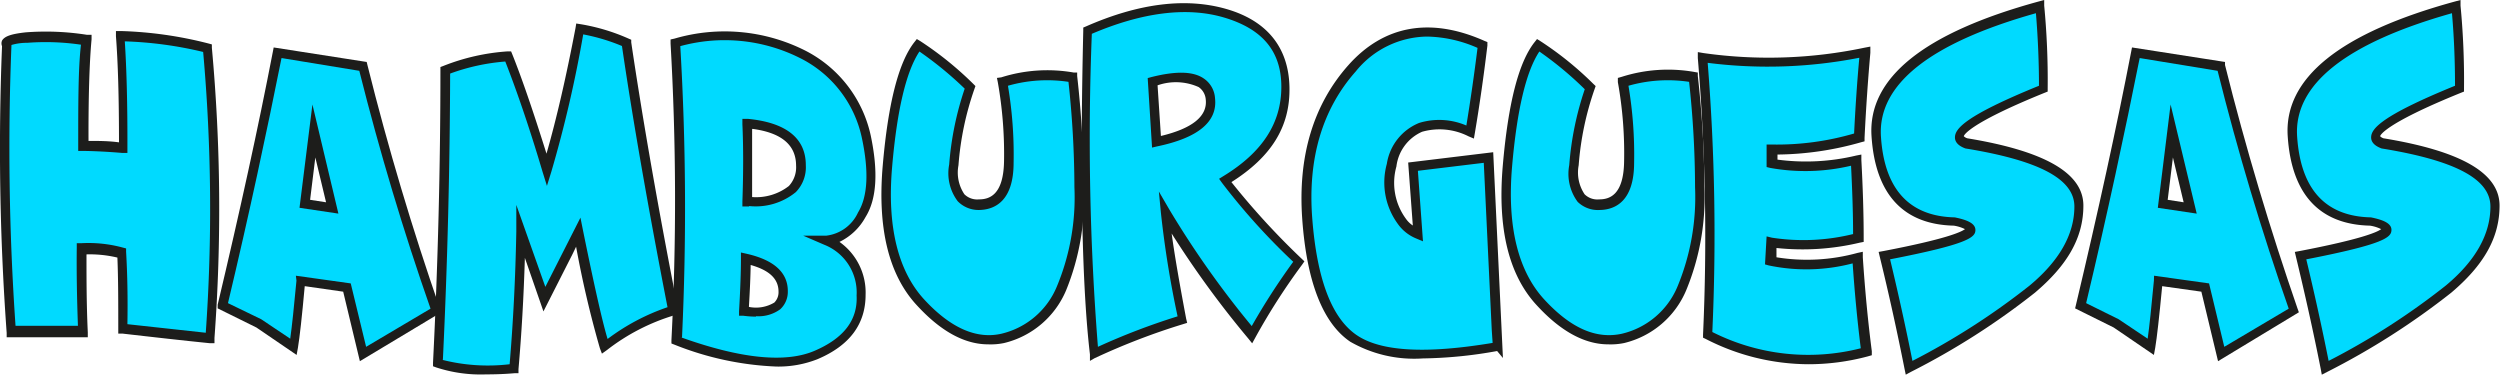 <svg xmlns="http://www.w3.org/2000/svg" viewBox="0 0 172.28 25.82"><defs><style>.cls-1{fill:#00daff;}.cls-2{fill:#1d1d1b;}</style></defs><title>HAMBURGUESAS_1</title><g id="Capa_2" data-name="Capa 2"><g id="Capa_3" data-name="Capa 3"><path class="cls-1" d="M1.83,2.56a17.57,17.57,0,0,1,4.09.16c-.16,1.69-.23,4.13-.21,7.34.87,0,1.78,0,2.74.13q0-4.87-.2-7.68a26.78,26.78,0,0,1,6.05.82,122.2,122.2,0,0,1,.18,20l-6-.66c0-1.91,0-3.64-.07-5.2a8.72,8.72,0,0,0-2.76-.28c0,1.73,0,3.63.09,5.69l-4.94,0A171.11,171.11,0,0,1,.47,3.13C.34,2.86.79,2.67,1.83,2.56Z"/><path class="cls-2" d="M14.78,23.65l-.33,0c-1.89-.19-3.9-.42-6-.66l-.3,0v-.3c0-1.8,0-3.46-.06-4.94a8.25,8.25,0,0,0-2.13-.22c0,1.65,0,3.46.09,5.37l0,.34-5.59,0,0-.3A175.26,175.26,0,0,1,.14,3.18a.5.5,0,0,1,0-.38c.17-.3.63-.46,1.62-.57h0A18.23,18.23,0,0,1,6,2.4l.31,0,0,.31c-.15,1.62-.22,4-.21,7,.67,0,1.38,0,2.1.1,0-3.07-.07-5.52-.21-7.31l0-.36h.37A27.26,27.26,0,0,1,14.38,3l.22.06,0,.23a121.69,121.69,0,0,1,.18,20Zm-6-1.31,5.4.59A121.66,121.66,0,0,0,14,3.58,26.51,26.51,0,0,0,8.6,2.85c.12,1.83.19,4.3.18,7.34v.35l-.35,0c-.95-.08-1.87-.13-2.72-.14H5.39v-.32c0-3,0-5.38.19-7a16.75,16.75,0,0,0-3.7-.13h0A3.77,3.77,0,0,0,.79,3.1v0a177.3,177.3,0,0,0,.28,19.35l4.3,0c-.07-1.93-.1-3.73-.08-5.38v-.31h.31a9,9,0,0,1,2.86.3l.23.06v.23C8.78,18.89,8.81,20.54,8.78,22.34Z"/><path class="cls-1" d="M25,4.58q2.14,8.61,5,16.82l-5,3-1.11-4.57-3.23-.46c-.21,2.29-.37,3.81-.51,4.56L17.82,22.3l-2.49-1.22q2.31-9.69,3.81-17.44ZM21,14l1.89.28L21.63,9Z"/><path class="cls-2" d="M24.8,24.89,23.65,20.1,21,19.72c-.19,2.1-.35,3.53-.47,4.25l-.09.49-2.77-1.89L15,21.25,15,21c1.53-6.43,2.81-12.29,3.8-17.42l.06-.31,6.41,1,.05.21c1.42,5.7,3.11,11.35,5,16.79l.09.25ZM20.39,19l3.78.53,1.06,4.37,4.44-2.63c-1.86-5.31-3.51-10.82-4.91-16.39L19.4,4c-1,5-2.21,10.68-3.69,16.89L18,22l2,1.34c.12-.84.26-2.19.43-4Zm2.93-4.28-2.68-.4.89-7.12Zm-1.95-.95,1.1.17-.74-3.09Z"/><path class="cls-1" d="M43.19,3q1.16,7.86,3.23,18.45a14.6,14.6,0,0,0-4.77,2.44A77.54,77.54,0,0,1,39.83,16l-.67,1.39L37.54,20.6l-1.61-4.66q-.09,5-.48,9.46A12.88,12.88,0,0,1,30.18,25q.51-10.24.51-20.18A14.35,14.35,0,0,1,35,3.9c.67,1.66,1.56,4.26,2.66,7.82A84.9,84.9,0,0,0,40,2,13.14,13.14,0,0,1,43.19,3Z"/><path class="cls-2" d="M33.49,25.8a9.85,9.85,0,0,1-3.43-.48l-.22-.08V25c.34-6.79.51-13.57.51-20.16V4.62l.21-.08a14.64,14.64,0,0,1,4.43-1l.23,0,.09.22c.6,1.49,1.4,3.79,2.35,6.83.69-2.4,1.36-5.31,2-8.66l.05-.31.32.05a13.61,13.61,0,0,1,3.31,1l.16.07,0,.18c.77,5.2,1.85,11.4,3.23,18.43l.06.3-.3.07a14.2,14.2,0,0,0-4.66,2.4l-.35.25L41.34,24a71.6,71.6,0,0,1-1.64-7l-.25.52-2,3.94-1.28-3.69c-.08,2.69-.23,5.27-.44,7.67l0,.28-.28,0C34.76,25.78,34.1,25.8,33.49,25.8Zm-3-1a12.75,12.75,0,0,0,4.63.3c.24-2.85.4-5.92.46-9.15l0-1.83,2,5.65L40,15l.19.95c.76,3.73,1.32,6.22,1.68,7.41A14.79,14.79,0,0,1,46,21.17c-1.33-6.84-2.39-12.89-3.14-18a13.22,13.22,0,0,0-2.67-.8A85.21,85.21,0,0,1,38,11.81l-.31,1-.31-1c-1-3.37-1.91-5.92-2.56-7.57a14.2,14.2,0,0,0-3.8.83C31,11.51,30.84,18.15,30.52,24.79Z"/><path class="cls-1" d="M46.64,23.45A186,186,0,0,0,46.53,3a12,12,0,0,1,8.75.78,8.26,8.26,0,0,1,4.43,5.64q.78,3.63-.31,5.39a3,3,0,0,1-2.46,1.76,3.85,3.85,0,0,1,2.41,3.78q.07,2.78-3.11,4.13T46.64,23.45ZM54,20.08c0-1.12-.84-1.88-2.57-2.27,0,.83,0,2-.14,3.6C53.06,21.64,54,21.19,54,20.08Zm1.22-8.69q0-2.54-3.69-2.87c.07,1.52.07,3.31,0,5.36C54,13.91,55.22,13.07,55.2,11.39Z"/><path class="cls-2" d="M53.5,25.26a21.11,21.11,0,0,1-7-1.5l-.23-.09v-.23A188,188,0,0,0,46.21,3l0-.28.27-.06a12.32,12.32,0,0,1,9,.82A8.62,8.62,0,0,1,60,9.32c.53,2.5.42,4.4-.35,5.63a4.06,4.06,0,0,1-1.8,1.72,4.27,4.27,0,0,1,1.8,3.64c0,2-1.07,3.49-3.31,4.44A7.33,7.33,0,0,1,53.5,25.26Zm-6.53-2c4.08,1.46,7.16,1.77,9.15.92s3-2.1,2.91-3.82a3.53,3.53,0,0,0-2.22-3.49l-1.46-.63h1.59a2.76,2.76,0,0,0,2.19-1.6c.67-1.09.76-2.82.26-5.15A8,8,0,0,0,55.13,4a11.57,11.57,0,0,0-8.25-.82A190.27,190.27,0,0,1,47,23.23Zm5.13-1.44a7.07,7.07,0,0,1-.87-.06l-.3,0,0-.31c.09-1.56.13-2.76.13-3.58V17.4l.4.09c1.89.43,2.84,1.3,2.83,2.59h0a1.63,1.63,0,0,1-.52,1.23A2.54,2.54,0,0,1,52.1,21.79Zm-.49-.67a2.46,2.46,0,0,0,1.75-.3,1,1,0,0,0,.29-.75c0-.87-.61-1.47-1.92-1.84C51.72,19,51.68,19.94,51.61,21.12Zm0-6.92h-.45v-.33c.07-2,.07-3.83,0-5.34l0-.37.37,0c2.62.25,4,1.32,4,3.19a2.45,2.45,0,0,1-.69,1.86A4.36,4.36,0,0,1,51.63,14.2Zm.22-5.32c0,1.36,0,2.92,0,4.67a3.68,3.68,0,0,0,2.53-.76,1.89,1.89,0,0,0,.5-1.4C54.86,10,53.87,9.15,51.85,8.88Z"/><path class="cls-1" d="M66.85,6a21.21,21.21,0,0,0-1.11,5.35c-.15,1.85.44,2.76,1.78,2.74s2-1,2-2.95a28.21,28.21,0,0,0-.43-5.52A10.24,10.24,0,0,1,74,5.32a69.86,69.86,0,0,1,.44,7.54,16.23,16.23,0,0,1-1.23,7,5.89,5.89,0,0,1-4.07,3.47q-2.79.67-5.64-2.41t-2.32-9.42c.37-4.22,1.07-7,2.12-8.33A22.07,22.07,0,0,1,66.85,6Z"/><path class="cls-2" d="M68.1,23.73c-1.62,0-3.25-.89-4.87-2.64-2-2.12-2.77-5.37-2.4-9.67S61.92,4.31,63,2.92l.18-.23.25.15a23.26,23.26,0,0,1,3.64,2.94l.15.15-.07.2a20.52,20.52,0,0,0-1.1,5.26,2.68,2.68,0,0,0,.41,2,1.26,1.26,0,0,0,1,.35c.72,0,1.69-.3,1.73-2.62a28.31,28.31,0,0,0-.43-5.46l-.06-.29L69,5.33A10.53,10.53,0,0,1,74,5l.23,0,0,.24a70.47,70.47,0,0,1,.45,7.58A16.72,16.72,0,0,1,73.47,20a6.21,6.21,0,0,1-4.28,3.64A4.53,4.53,0,0,1,68.1,23.73ZM63.36,3.55c-.91,1.37-1.54,4-1.88,7.93-.36,4.1.39,7.19,2.22,9.17S67.31,23.38,69,23a5.5,5.5,0,0,0,3.84-3.28,15.94,15.94,0,0,0,1.2-6.82,68.24,68.24,0,0,0-.41-7.26,9.82,9.82,0,0,0-4.17.27,28.5,28.5,0,0,1,.39,5.3c0,2.66-1.31,3.24-2.37,3.26A2,2,0,0,1,66,13.87a3.2,3.2,0,0,1-.59-2.53,21.32,21.32,0,0,1,1.07-5.23A24.72,24.72,0,0,0,63.36,3.55Z"/><path class="cls-1" d="M80.29,14.63A70,70,0,0,0,81.53,22a48.11,48.11,0,0,0-6.15,2.36q-.81-6.85-.46-22.26Q80.29-.25,84.37.93T88.54,6q.09,3.9-4.1,6.45A48.79,48.79,0,0,0,89.51,18a43.51,43.51,0,0,0-3.22,5A64.56,64.56,0,0,1,80.29,14.63Zm-.86-9,.26,4.14c2.64-.56,3.88-1.54,3.72-3S81.92,5,79.43,5.63Z"/><path class="cls-2" d="M75.11,24.87l0-.45c-.54-4.56-.7-12.07-.46-22.31V1.9l.19-.08c3.64-1.6,6.89-2,9.67-1.2S88.8,3.25,88.86,6s-1.27,4.82-4,6.55a51.57,51.57,0,0,0,4.83,5.27l.2.19-.16.23a44.45,44.45,0,0,0-3.21,5l-.23.42-.3-.37a66.87,66.87,0,0,1-5.25-7.2c.22,1.61.57,3.58,1,5.87l.07.29-.29.09a46.52,46.52,0,0,0-6.1,2.35Zm.13-22.54a182.71,182.71,0,0,0,.42,21.57,46.36,46.36,0,0,1,5.49-2.1A69.29,69.29,0,0,1,80,14.66l-.14-1.46.74,1.27a64.8,64.8,0,0,0,5.66,8,46.24,46.24,0,0,1,2.86-4.43,44.52,44.52,0,0,1-4.91-5.44l-.2-.28.29-.18c2.71-1.65,4-3.67,4-6.16s-1.35-4-3.94-4.77S78.66.87,75.24,2.33Zm4.15,7.84-.3-4.79.26-.07c1.71-.43,2.9-.4,3.62.11a1.77,1.77,0,0,1,.76,1.35c.18,1.61-1.15,2.73-4,3.32Zm.38-4.29L80,9.37c2.18-.52,3.22-1.37,3.09-2.52A1.14,1.14,0,0,0,82.6,6,3.83,3.83,0,0,0,79.77,5.88Z"/><path class="cls-1" d="M103.21,23.69v.17q-7.25,1.26-10-.58c-1.81-1.23-2.87-4-3.17-8.21s.73-7.7,3.11-10.37,5.36-3.2,9-1.6q-.37,3.14-.86,6a4.73,4.73,0,0,0-3.4-.33,3.37,3.37,0,0,0-2,2.62,4.51,4.51,0,0,0,.71,3.86,2.45,2.45,0,0,0,1.1.87l-.33-4.63,5.2-.64.61,12.86Z"/><path class="cls-2" d="M98.05,24.7a8.86,8.86,0,0,1-5-1.15c-1.89-1.28-3-4.13-3.31-8.45s.76-7.89,3.18-10.61,5.61-3.34,9.36-1.68l.22.09,0,.24c-.25,2.08-.54,4.11-.86,6l-.07.41-.38-.16A4.41,4.41,0,0,0,98,9.08a3,3,0,0,0-1.77,2.39,4.18,4.18,0,0,0,.65,3.6,1.79,1.79,0,0,0,.48.47l-.32-4.34,5.86-.71.67,14.18-.4-.48A30.65,30.65,0,0,1,98.05,24.7Zm.3-22.18a6.41,6.41,0,0,0-4.92,2.4c-2.3,2.59-3.32,6-3,10.13s1.31,6.8,3,8,4.87,1.34,9.43.58l-.06-.89,0,0-.55-11.52-4.54.55.35,4.86-.5-.21a2.88,2.88,0,0,1-1.24-1,4.83,4.83,0,0,1-.75-4.13A3.63,3.63,0,0,1,97.8,8.47a4.74,4.74,0,0,1,3.25.18c.28-1.71.54-3.5.77-5.35A9,9,0,0,0,98.35,2.52Z"/><path class="cls-1" d="M109.58,6a21.22,21.22,0,0,0-1.12,5.35c-.14,1.85.45,2.76,1.78,2.74s2-1,2.05-2.95a28.2,28.2,0,0,0-.44-5.52,10.25,10.25,0,0,1,4.84-.32,69.69,69.69,0,0,1,.45,7.54,16.38,16.38,0,0,1-1.24,7,5.87,5.87,0,0,1-4.06,3.47q-2.79.67-5.65-2.41t-2.31-9.42c.37-4.22,1.07-7,2.12-8.33A22.07,22.07,0,0,1,109.58,6Z"/><path class="cls-2" d="M110.83,23.73c-1.62,0-3.26-.89-4.88-2.64-2-2.12-2.76-5.37-2.39-9.67s1.09-7.11,2.18-8.5l.18-.23.24.15a22.8,22.8,0,0,1,3.64,2.94l.16.15-.07.2a20.52,20.52,0,0,0-1.1,5.26,2.68,2.68,0,0,0,.41,2,1.25,1.25,0,0,0,1,.35c.72,0,1.69-.3,1.72-2.62a27.54,27.54,0,0,0-.43-5.46l0-.29.28-.08a10.5,10.5,0,0,1,5-.33L117,5l0,.24a70.47,70.47,0,0,1,.45,7.58A16.73,16.73,0,0,1,116.2,20a6.21,6.21,0,0,1-4.28,3.64A4.59,4.59,0,0,1,110.83,23.73ZM106.08,3.55c-.91,1.37-1.54,4-1.88,7.93-.35,4.1.4,7.19,2.23,9.17S110,23.38,111.76,23a5.52,5.52,0,0,0,3.85-3.28,16.09,16.09,0,0,0,1.2-6.82,68.24,68.24,0,0,0-.41-7.26,9.87,9.87,0,0,0-4.18.27,28.5,28.5,0,0,1,.39,5.3c0,2.66-1.3,3.24-2.36,3.26a2,2,0,0,1-1.53-.56,3.24,3.24,0,0,1-.58-2.53,21.32,21.32,0,0,1,1.07-5.23A24,24,0,0,0,106.08,3.55Z"/><path class="cls-1" d="M117.69,23.07a146.68,146.68,0,0,0-.4-19.1,32.11,32.11,0,0,0,11.17-.37q-.26,2.73-.4,5.88a20,20,0,0,1-6,.82l0,.95a14.31,14.31,0,0,0,5.8-.22c.11,1.86.16,3.65.16,5.36a15.13,15.13,0,0,1-6,.3L122,18a12.69,12.69,0,0,0,6-.23c.16,2.3.37,4.47.63,6.49A14.92,14.92,0,0,1,117.69,23.07Z"/><path class="cls-2" d="M124.61,25.1a15.56,15.56,0,0,1-7.06-1.74l-.19-.09v-.21A148,148,0,0,0,117,4l0-.41.41.07a32,32,0,0,0,11.06-.37l.42-.08,0,.43c-.16,1.81-.3,3.79-.4,5.86v.24l-.23.06a21.6,21.6,0,0,1-5.77.85V11a14.85,14.85,0,0,0,5.42-.28l.36-.07,0,.37c.1,1.86.16,3.67.16,5.38v.27l-.26.05a17,17,0,0,1-5.75.37l0,.64a13.1,13.1,0,0,0,5.58-.3l.37-.08,0,.38c.15,2.28.36,4.46.62,6.47l0,.28-.28.08A15.81,15.81,0,0,1,124.61,25.1ZM118,22.88A14.66,14.66,0,0,0,128.23,24c-.23-1.83-.42-3.8-.56-5.85a12.58,12.58,0,0,1-5.79.14l-.25-.07.11-1.93.37.09a14.31,14.31,0,0,0,5.59-.25c0-1.5-.06-3.08-.14-4.71a13.66,13.66,0,0,1-5.58.15l-.24-.06,0-1.55.35,0a19,19,0,0,0,5.68-.76c.09-1.83.21-3.59.36-5.22a32.77,32.77,0,0,1-10.45.35A148.64,148.64,0,0,1,118,22.88Z"/><path class="cls-1" d="M140.59.42a53.21,53.21,0,0,1,.24,5.67c-4.93,2-6.71,3.26-5.34,3.78q7.78,1.28,7.78,4.33t-3.22,5.71a49.82,49.82,0,0,1-8.49,5.42c-.51-2.58-1.08-5.16-1.71-7.71,5.67-1.08,7.28-1.88,4.86-2.39q-5-.12-5.41-5.88T140.59.42Z"/><path class="cls-2" d="M131.33,25.82l-.09-.43c-.51-2.57-1.08-5.16-1.7-7.69l-.08-.34.33-.06c4.29-.82,5.36-1.31,5.62-1.51a2.6,2.6,0,0,0-.77-.24c-3.48-.08-5.41-2.16-5.67-6.17S132.59,2.26,140.5.1l.37-.1,0,.39a54,54,0,0,1,.24,5.7v.22l-.2.08c-5.48,2.22-5.59,3-5.58,3s.06.08.24.14c5.35.88,8,2.4,8,4.64s-1.13,4.13-3.34,6a50.52,50.52,0,0,1-8.55,5.46Zm-1.08-7.95c.55,2.3,1.07,4.64,1.54,7a49.15,49.15,0,0,0,8.06-5.18c2.05-1.7,3.1-3.53,3.1-5.46s-2.53-3.19-7.51-4c-.6-.22-.72-.53-.72-.76,0-.59.68-1.48,5.79-3.56,0-1.49-.06-3.18-.21-5-7.32,2.06-10.91,4.92-10.68,8.5s1.91,5.5,5.09,5.57c.73.15,1.42.37,1.42.87S135.66,16.82,130.25,17.87Z"/><path class="cls-1" d="M153.08,4.58q2.14,8.61,5,16.82l-5.05,3L152,19.81l-3.23-.46c-.2,2.29-.37,3.81-.5,4.56l-2.35-1.61-2.49-1.22q2.3-9.69,3.8-17.44Zm-4,9.45,1.89.28L149.68,9Z"/><path class="cls-2" d="M152.85,24.89,151.7,20.1,149,19.72c-.2,2.1-.36,3.53-.48,4.25l-.09.49-2.77-1.89L143,21.25l.06-.25c1.53-6.43,2.81-12.29,3.8-17.42l.06-.31,6.41,1,0,.21c1.42,5.7,3.12,11.35,5,16.79l.09.25ZM148.44,19l3.79.53,1.05,4.37,4.44-2.63c-1.86-5.31-3.51-10.82-4.9-16.39L147.45,4c-1,5-2.21,10.68-3.69,16.89L146,22l2,1.34c.12-.84.26-2.19.43-4Zm2.94-4.28-2.68-.4.88-7.12Zm-2-.95,1.1.17-.74-3.09Z"/><path class="cls-1" d="M169.27.42a50.69,50.69,0,0,1,.24,5.67c-4.92,2-6.7,3.26-5.33,3.78Q172,11.15,172,14.2t-3.22,5.71a49.82,49.82,0,0,1-8.49,5.42c-.52-2.58-1.09-5.16-1.71-7.71Q167,16,163.39,15.23c-3.35-.08-5.16-2-5.41-5.88S161.5,2.54,169.27.42Z"/><path class="cls-2" d="M160,25.82l-.08-.43c-.51-2.57-1.09-5.16-1.7-7.69l-.08-.34.33-.06c4.28-.82,5.36-1.31,5.62-1.51a2.6,2.6,0,0,0-.77-.24c-3.48-.08-5.41-2.16-5.67-6.17S161.28,2.26,169.19.1l.37-.1,0,.39a54,54,0,0,1,.24,5.7v.22l-.2.08c-5.48,2.22-5.59,3-5.58,3s.06.08.23.14c5.36.88,8,2.4,8,4.64s-1.12,4.13-3.33,6a50.93,50.93,0,0,1-8.55,5.46Zm-1.07-7.95c.55,2.3,1.07,4.64,1.54,7a49.15,49.15,0,0,0,8.06-5.18c2.05-1.7,3.09-3.53,3.09-5.46s-2.52-3.19-7.5-4c-.6-.22-.72-.53-.72-.76,0-.59.68-1.48,5.78-3.56,0-1.49-.05-3.18-.21-5-7.31,2.06-10.91,4.92-10.67,8.5s1.9,5.5,5.09,5.57c.73.15,1.42.37,1.41.87S164.34,16.82,158.94,17.87Z"/></g></g></svg>